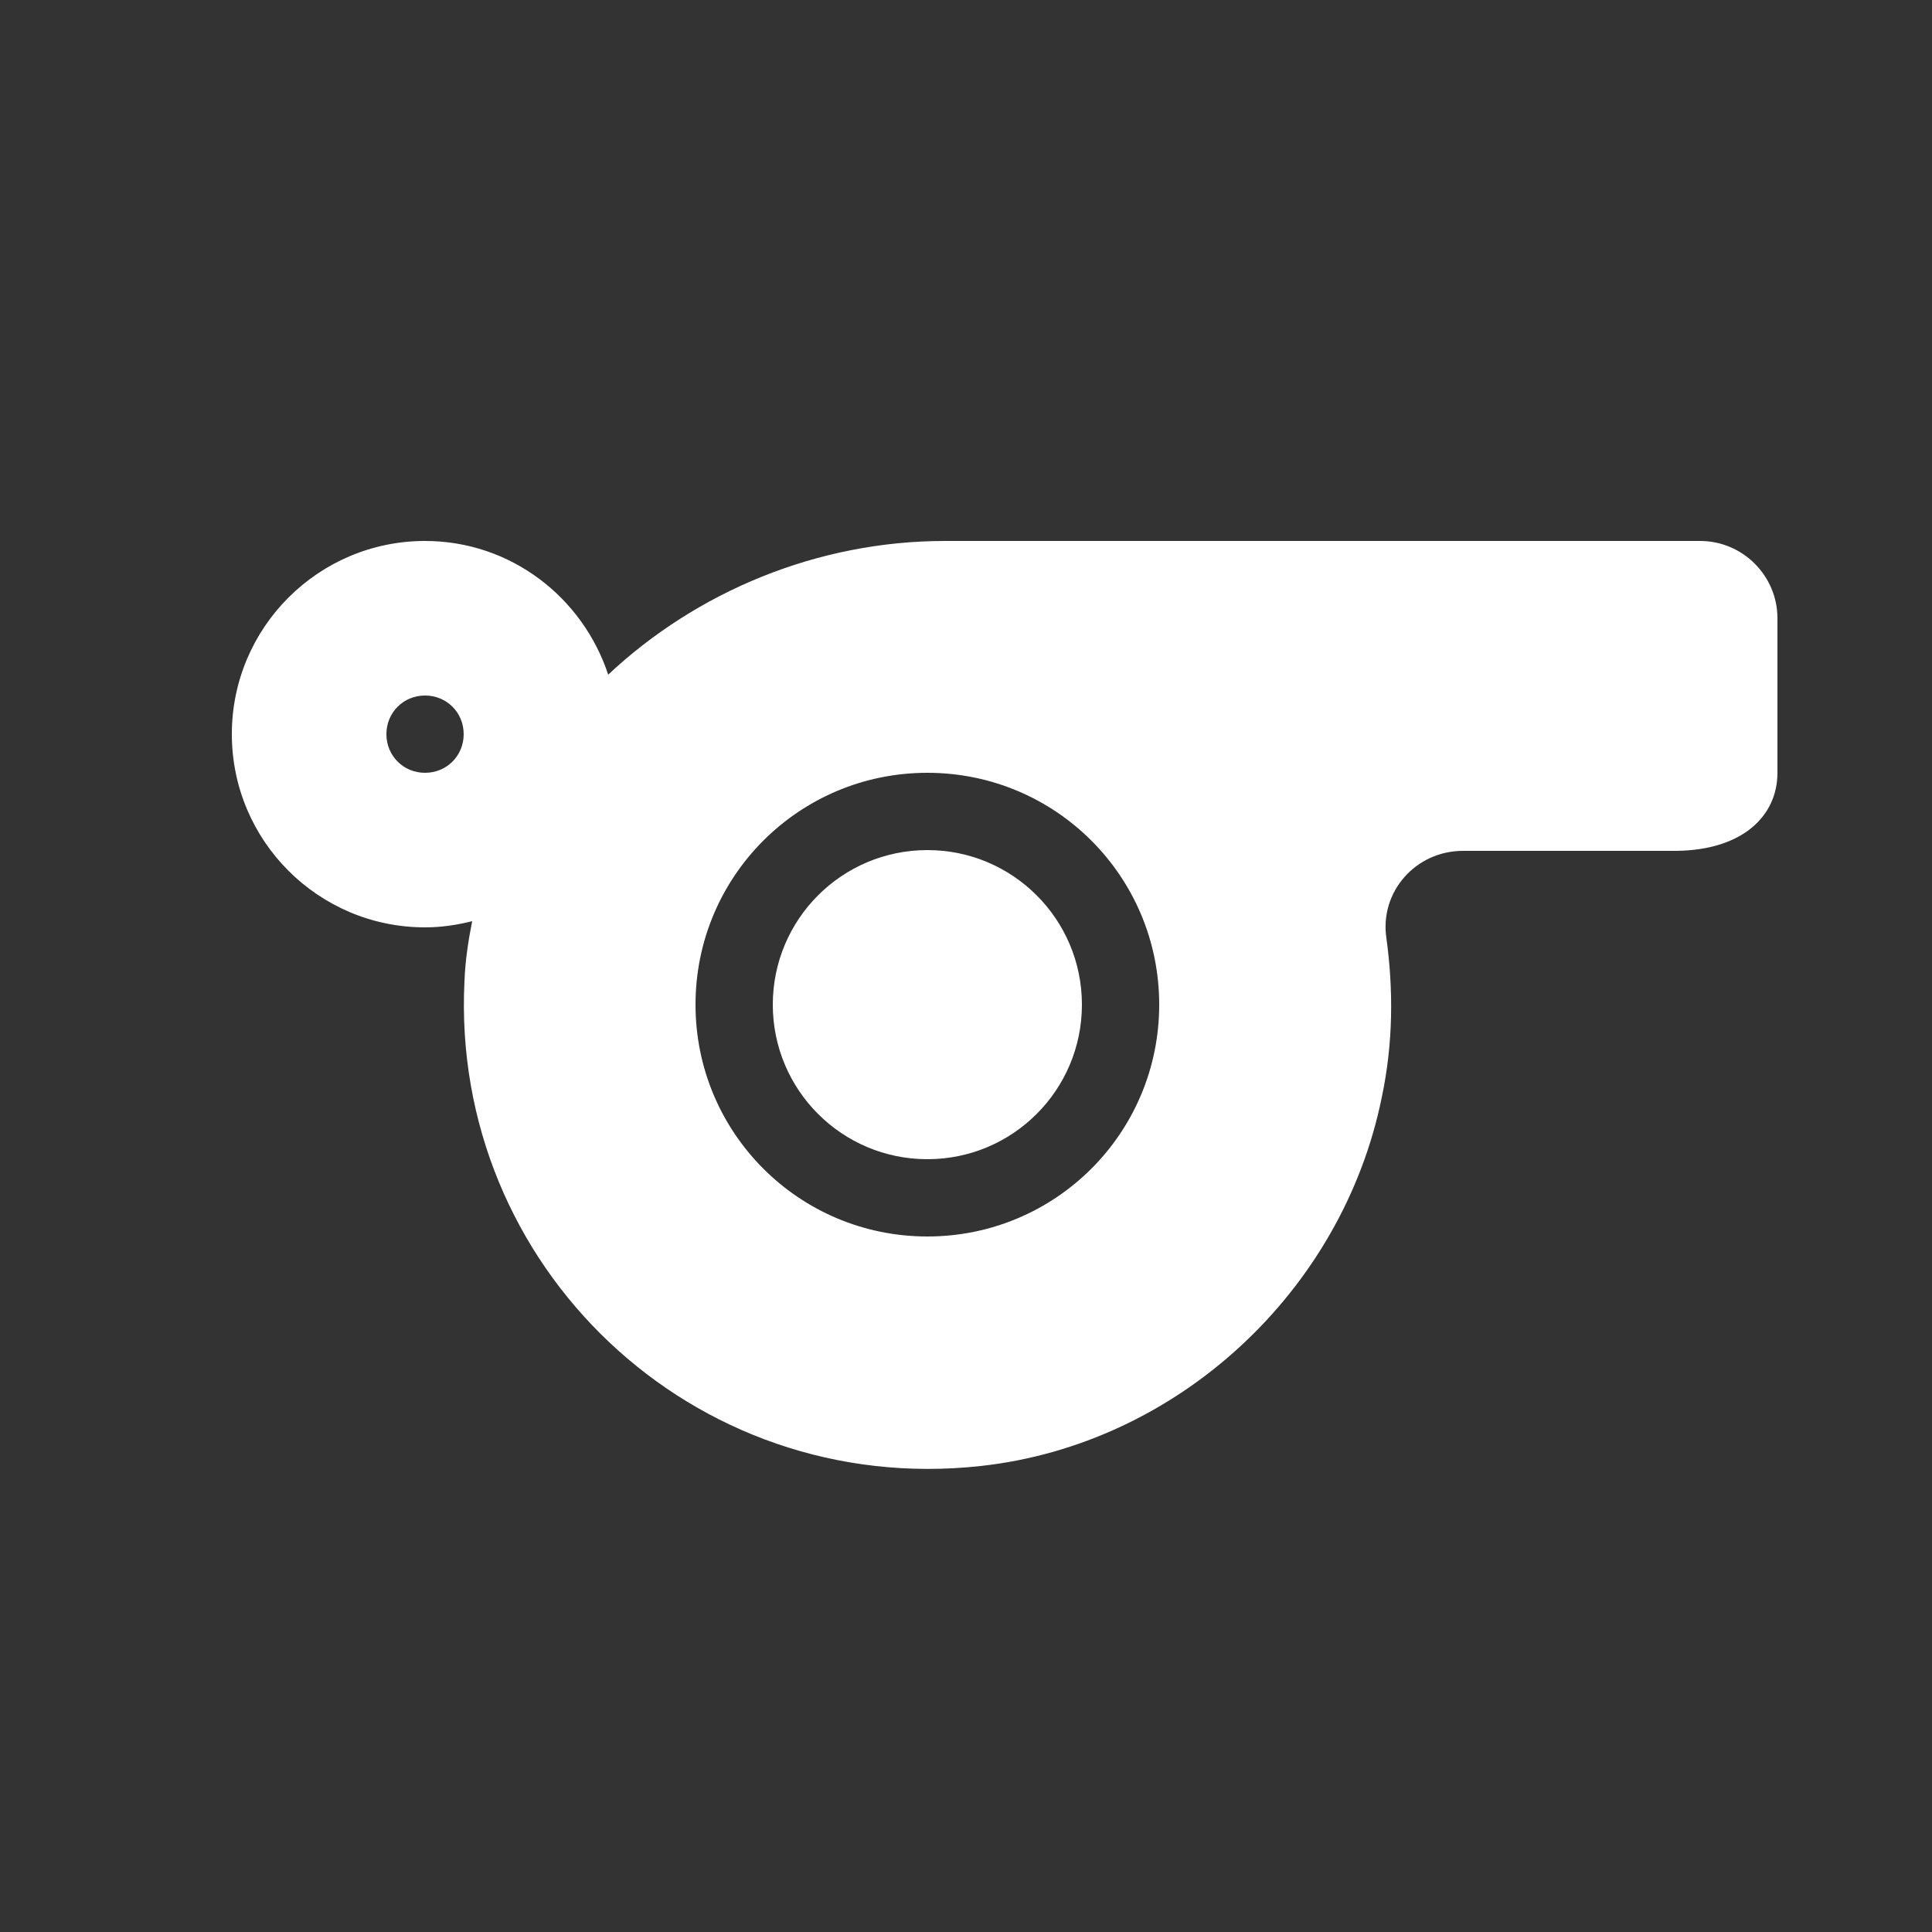 <svg width="25" height="25" viewBox="0 0 25 25" fill="none" xmlns="http://www.w3.org/2000/svg">
<rect x="0" y="0" width="25" height="25" fill="#333333" stroke="none"/>
<path d="M22 7H12.23C10.57 7 9.01 7.66 7.87 8.73C7.54 7.73 6.61 7 5.5 7C4.12 7 3 8.12 3 9.5C3 10.88 4.12 12 5.5 12C5.71 12 5.91 11.97 6.11 11.92C6.06 12.17 6.02 12.43 6.01 12.7C5.83 16.38 8.96 19.38 12.69 18.97C15.24 18.69 17.37 16.71 17.88 14.2C18.03 13.49 18.03 12.8 17.94 12.14C17.85 11.54 18.32 11.01 18.93 11.01H21.69C22.56 11 23 10.55 23 10V8C23 7.45 22.55 7 22 7ZM5.5 10C5.22 10 5 9.78 5 9.5C5 9.22 5.22 9 5.5 9C5.78 9 6 9.22 6 9.5C6 9.78 5.78 10 5.5 10ZM12 16C10.34 16 9 14.66 9 13C9 11.34 10.34 10 12 10C13.66 10 15 11.34 15 13C15 14.66 13.66 16 12 16Z" fill="white"/>
<path d="M12 15C13.105 15 14 14.105 14 13C14 11.895 13.105 11 12 11C10.895 11 10 11.895 10 13C10 14.105 10.895 15 12 15Z" fill="white"/>
</svg>
